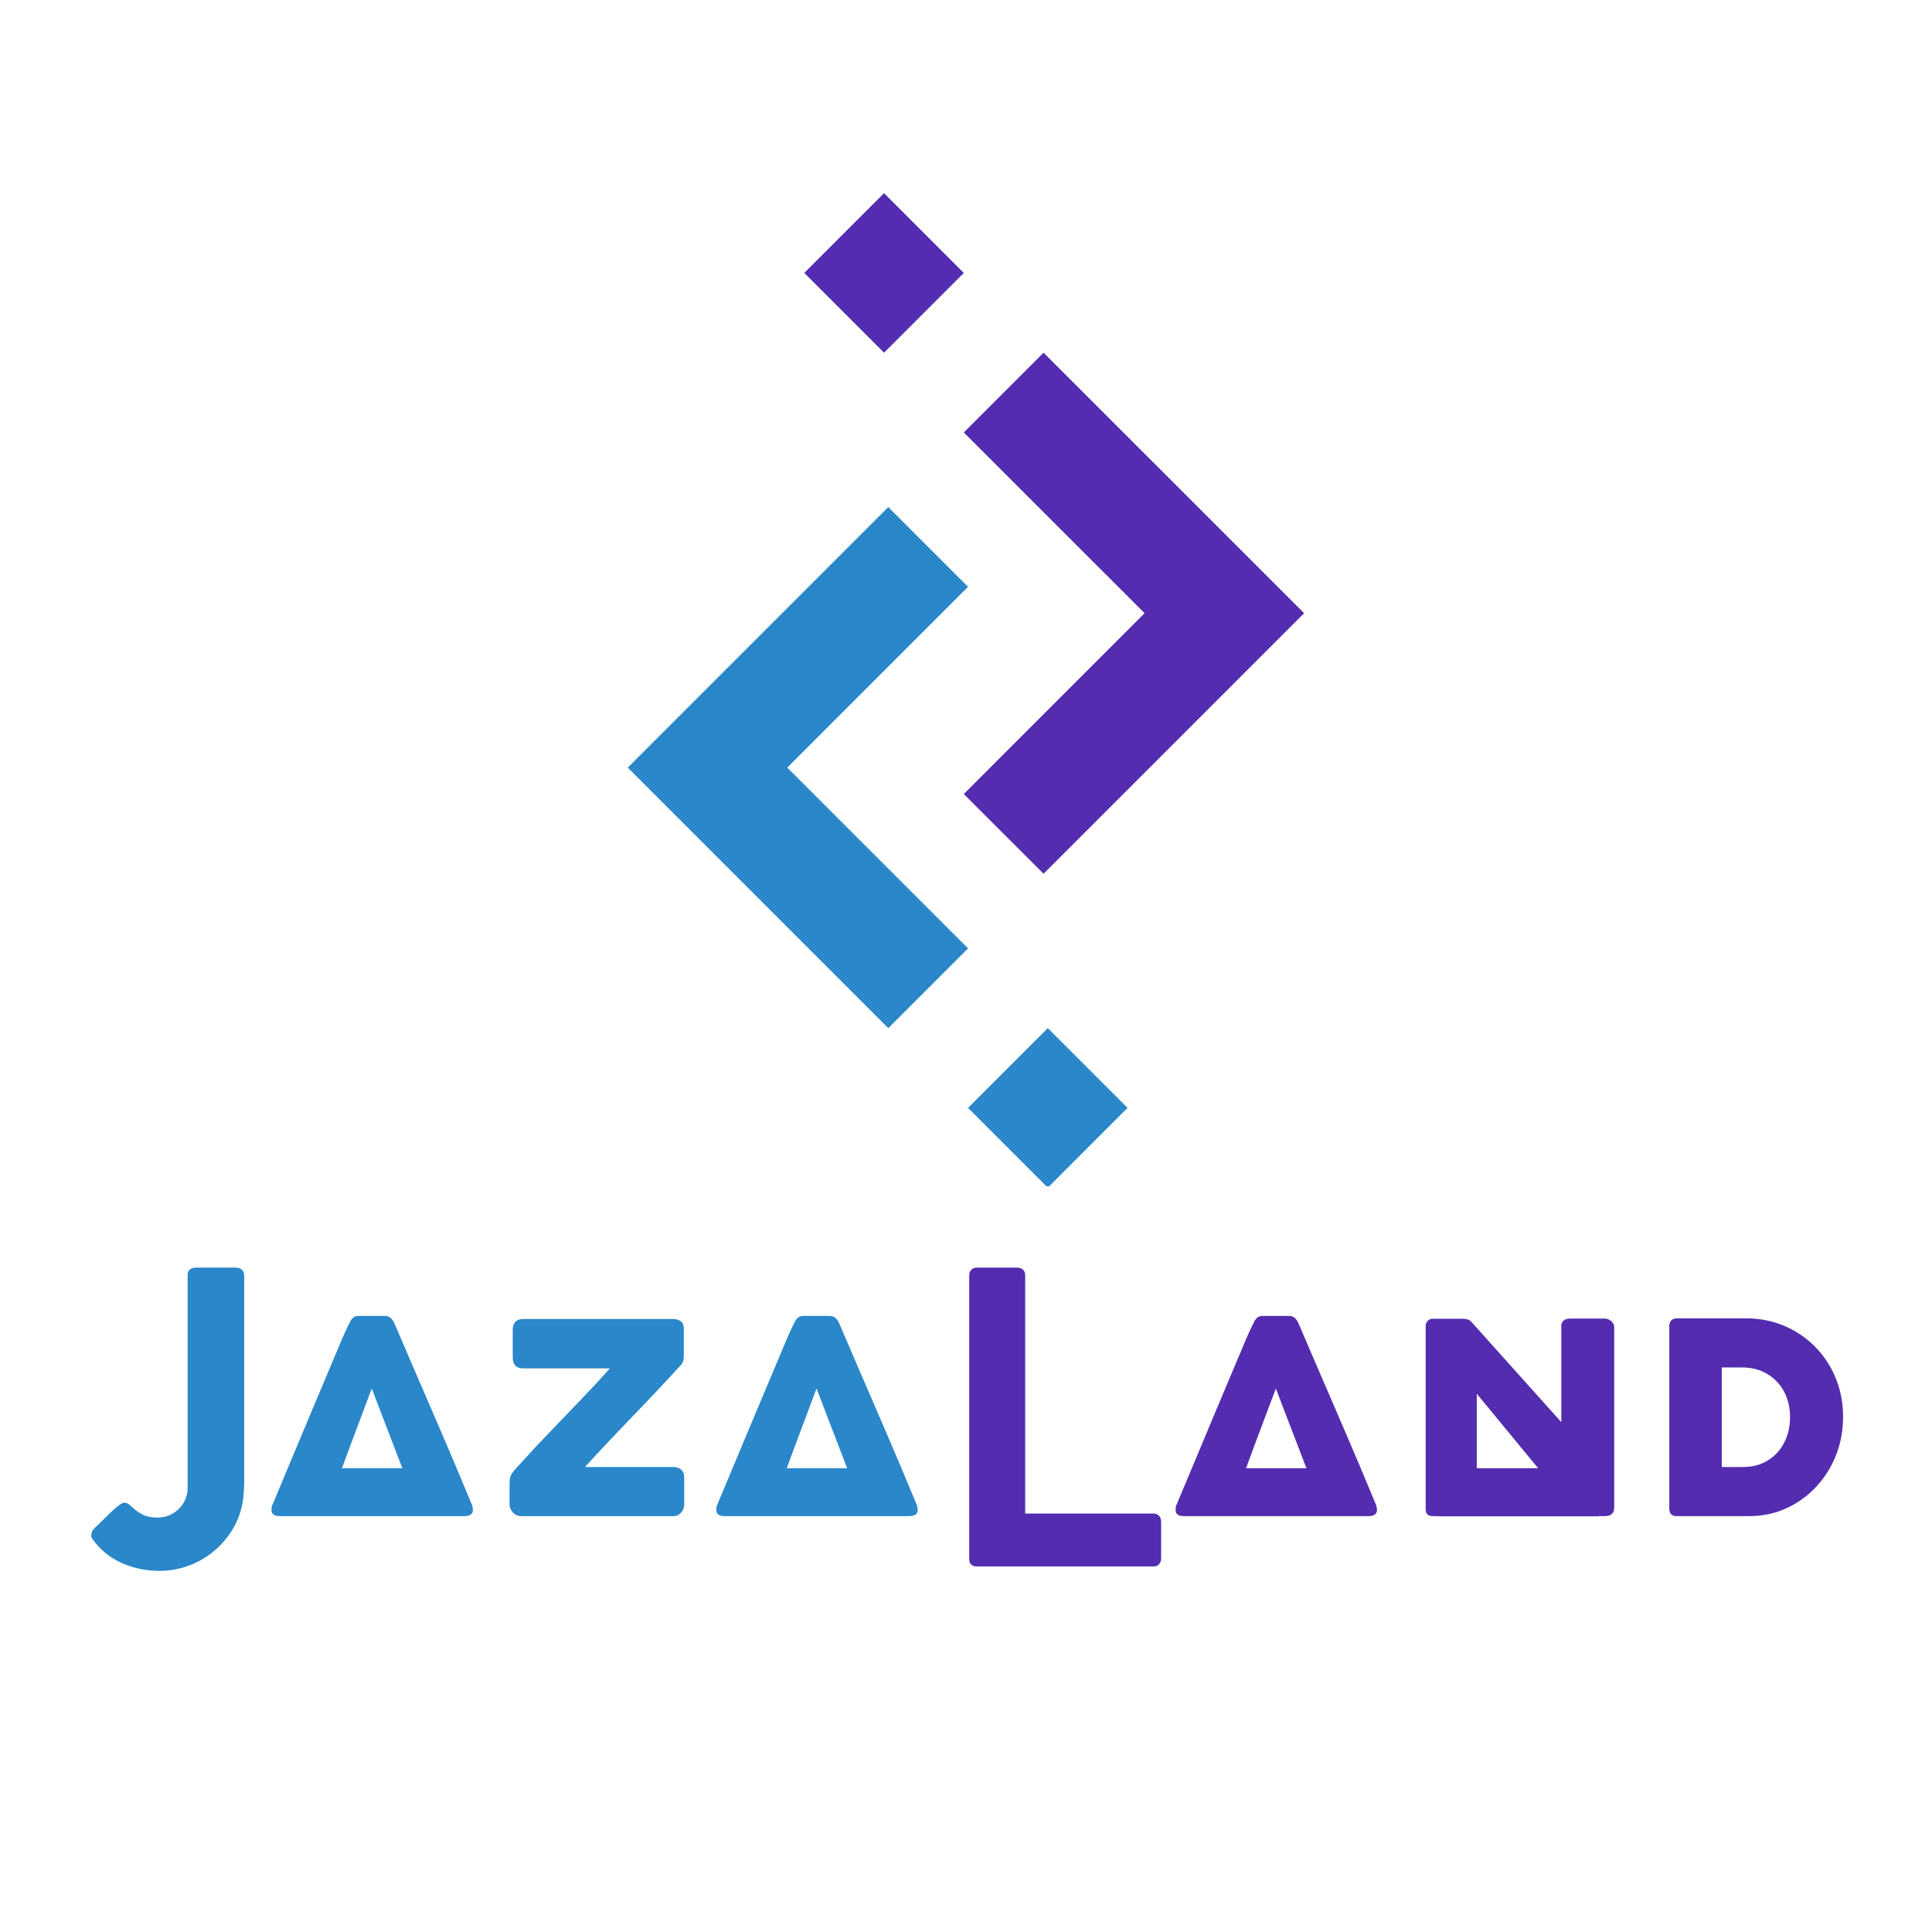 <svg xmlns="http://www.w3.org/2000/svg" xmlns:xlink="http://www.w3.org/1999/xlink" width="500" zoomAndPan="magnify" viewBox="0 0 375 375" height="500" preserveAspectRatio="xMidYMid meet" version="1.0"><defs><g/><clipPath id="713a86efcc"><path d="M 121.887 98 L 188 98 L 188 200 L 121.887 200 Z M 121.887 98 " clip-rule="nonzero"/></clipPath><clipPath id="f3e345b1d7"><path d="M 187 199 L 219 199 L 219 230.25 L 187 230.25 Z M 187 199 " clip-rule="nonzero"/></clipPath><clipPath id="3b1ba3189a"><path d="M 187 68 L 253.113 68 L 253.113 170 L 187 170 Z M 187 68 " clip-rule="nonzero"/></clipPath><clipPath id="a4e5b16c72"><path d="M 156 37.5 L 188 37.5 L 188 69 L 156 69 Z M 156 37.5 " clip-rule="nonzero"/></clipPath></defs><g clip-path="url(#713a86efcc)"><path fill="#2987ca" d="M 172.414 98.422 L 187.895 113.902 L 152.809 148.992 L 187.895 184.082 L 172.414 199.562 L 121.848 148.992 L 172.414 98.422 " fill-opacity="1" fill-rule="nonzero"/></g><g clip-path="url(#f3e345b1d7)"><path fill="#2987ca" d="M 218.859 215.039 L 203.379 230.523 L 187.895 215.039 L 203.379 199.562 L 218.859 215.039 " fill-opacity="1" fill-rule="nonzero"/></g><g clip-path="url(#3b1ba3189a)"><path fill="#532caf" d="M 202.555 68.457 L 253.125 119.023 L 202.555 169.594 L 187.074 154.117 L 222.164 119.023 L 187.074 83.938 L 202.555 68.457 " fill-opacity="1" fill-rule="nonzero"/></g><g clip-path="url(#a4e5b16c72)"><path fill="#532caf" d="M 171.594 37.496 L 187.074 52.977 L 171.594 68.457 L 156.113 52.977 L 171.594 37.496 " fill-opacity="1" fill-rule="nonzero"/></g><g fill="#2987ca" fill-opacity="1"><g transform="translate(15.609, 304.043)"><g><path d="M 2.266 -5.422 C 2.16 -5.523 2.109 -5.723 2.109 -6.016 C 2.109 -6.535 2.289 -6.977 2.656 -7.344 L 5.078 -9.688 C 5.41 -10.02 5.797 -10.395 6.234 -10.812 C 6.68 -11.227 7.113 -11.594 7.531 -11.906 C 7.945 -12.219 8.285 -12.375 8.547 -12.375 C 8.891 -12.375 9.227 -12.227 9.562 -11.938 C 9.906 -11.656 10.297 -11.316 10.734 -10.922 C 11.18 -10.535 11.742 -10.195 12.422 -9.906 C 13.098 -9.625 13.93 -9.484 14.922 -9.484 C 16.016 -9.484 17.004 -9.738 17.891 -10.25 C 18.773 -10.758 19.484 -11.457 20.016 -12.344 C 20.547 -13.227 20.812 -14.203 20.812 -15.266 L 20.812 -56.625 C 20.812 -57.406 21.27 -57.863 22.188 -58 L 30.078 -58 C 31.223 -58 31.797 -57.438 31.797 -56.312 L 31.797 -16.828 C 31.797 -16.285 31.781 -15.742 31.75 -15.203 C 31.727 -14.672 31.691 -14.133 31.641 -13.594 C 31.43 -11.531 30.859 -9.625 29.922 -7.875 C 28.984 -6.133 27.77 -4.609 26.281 -3.297 C 24.801 -1.984 23.125 -0.961 21.25 -0.234 C 19.375 0.492 17.395 0.859 15.312 0.859 C 12.707 0.859 10.25 0.336 7.938 -0.703 C 5.633 -1.742 3.742 -3.316 2.266 -5.422 Z M 2.266 -5.422 "/></g></g></g><g fill="#2987ca" fill-opacity="1"><g transform="translate(51.142, 304.043)"><g><path d="M 33.516 -9.766 L 3.156 -9.766 C 2.094 -9.766 1.562 -10.156 1.562 -10.938 C 1.562 -11.219 1.578 -11.441 1.609 -11.609 C 1.648 -11.785 1.688 -11.883 1.719 -11.906 C 3.906 -17.145 6.094 -22.375 8.281 -27.594 C 10.469 -32.812 12.664 -38.035 14.875 -43.266 C 15.5 -44.773 16.176 -46.25 16.906 -47.688 C 17.039 -47.914 17.223 -48.129 17.453 -48.328 C 17.691 -48.523 18.082 -48.625 18.625 -48.625 L 23.469 -48.625 C 23.988 -48.625 24.383 -48.5 24.656 -48.25 C 24.938 -48 25.156 -47.711 25.312 -47.391 C 25.469 -47.066 25.598 -46.773 25.703 -46.516 C 26.898 -43.723 27.984 -41.195 28.953 -38.938 C 29.93 -36.676 30.859 -34.531 31.734 -32.5 C 32.609 -30.469 33.492 -28.414 34.391 -26.344 C 35.285 -24.27 36.227 -22.062 37.219 -19.719 C 38.207 -17.375 39.312 -14.734 40.531 -11.797 L 40.5 -11.797 C 40.52 -11.742 40.551 -11.625 40.594 -11.438 C 40.633 -11.258 40.656 -11.117 40.656 -11.016 C 40.656 -10.18 40.094 -9.766 38.969 -9.766 Z M 21.016 -34.531 C 20.148 -32.238 19.223 -29.773 18.234 -27.141 C 17.242 -24.516 16.242 -21.82 15.234 -19.062 L 26.953 -19.062 C 25.961 -21.664 24.973 -24.242 23.984 -26.797 C 22.992 -29.348 22.004 -31.926 21.016 -34.531 Z M 21.016 -34.531 "/></g></g></g><g fill="#2987ca" fill-opacity="1"><g transform="translate(95.304, 304.043)"><g><path d="M 35.422 -9.766 L 5.859 -9.766 C 5.203 -9.766 4.66 -10.004 4.234 -10.484 C 3.805 -10.961 3.594 -11.504 3.594 -12.109 L 3.594 -14.953 C 3.594 -15.242 3.594 -15.547 3.594 -15.859 C 3.594 -16.172 3.602 -16.469 3.625 -16.75 C 3.676 -17.352 3.91 -17.906 4.328 -18.406 C 4.742 -18.914 5.176 -19.406 5.625 -19.875 C 7.445 -21.906 9.375 -23.973 11.406 -26.078 C 13.438 -28.191 15.457 -30.297 17.469 -32.391 C 19.488 -34.492 21.359 -36.508 23.078 -38.438 L 6.25 -38.438 C 4.895 -38.438 4.219 -39.176 4.219 -40.656 L 4.219 -46 C 4.219 -46.625 4.391 -47.117 4.734 -47.484 C 5.086 -47.848 5.594 -48.031 6.25 -48.031 L 35.312 -48.031 C 35.906 -48.031 36.406 -47.883 36.812 -47.594 C 37.219 -47.312 37.422 -46.832 37.422 -46.156 L 37.422 -41.047 C 37.422 -40.523 37.375 -40.113 37.281 -39.812 C 37.188 -39.508 36.957 -39.176 36.594 -38.812 C 33.602 -35.539 30.547 -32.289 27.422 -29.062 C 24.297 -25.832 21.234 -22.578 18.234 -19.297 L 35.422 -19.297 C 36.023 -19.297 36.52 -19.125 36.906 -18.781 C 37.301 -18.445 37.5 -17.941 37.5 -17.266 L 37.5 -11.953 C 37.5 -11.43 37.301 -10.938 36.906 -10.469 C 36.52 -10 36.023 -9.766 35.422 -9.766 Z M 35.422 -9.766 "/></g></g></g><g fill="#2987ca" fill-opacity="1"><g transform="translate(137.475, 304.043)"><g><path d="M 33.516 -9.766 L 3.156 -9.766 C 2.094 -9.766 1.562 -10.156 1.562 -10.938 C 1.562 -11.219 1.578 -11.441 1.609 -11.609 C 1.648 -11.785 1.688 -11.883 1.719 -11.906 C 3.906 -17.145 6.094 -22.375 8.281 -27.594 C 10.469 -32.812 12.664 -38.035 14.875 -43.266 C 15.5 -44.773 16.176 -46.25 16.906 -47.688 C 17.039 -47.914 17.223 -48.129 17.453 -48.328 C 17.691 -48.523 18.082 -48.625 18.625 -48.625 L 23.469 -48.625 C 23.988 -48.625 24.383 -48.5 24.656 -48.25 C 24.938 -48 25.156 -47.711 25.312 -47.391 C 25.469 -47.066 25.598 -46.773 25.703 -46.516 C 26.898 -43.723 27.984 -41.195 28.953 -38.938 C 29.93 -36.676 30.859 -34.531 31.734 -32.5 C 32.609 -30.469 33.492 -28.414 34.391 -26.344 C 35.285 -24.27 36.227 -22.062 37.219 -19.719 C 38.207 -17.375 39.312 -14.734 40.531 -11.797 L 40.5 -11.797 C 40.52 -11.742 40.551 -11.625 40.594 -11.438 C 40.633 -11.258 40.656 -11.117 40.656 -11.016 C 40.656 -10.18 40.094 -9.766 38.969 -9.766 Z M 21.016 -34.531 C 20.148 -32.238 19.223 -29.773 18.234 -27.141 C 17.242 -24.516 16.242 -21.82 15.234 -19.062 L 26.953 -19.062 C 25.961 -21.664 24.973 -24.242 23.984 -26.797 C 22.992 -29.348 22.004 -31.926 21.016 -34.531 Z M 21.016 -34.531 "/></g></g></g><g fill="#532caf" fill-opacity="1"><g transform="translate(181.641, 304.043)"><g><path d="M 6.484 -1.484 L 6.484 -56.516 C 6.484 -56.93 6.613 -57.281 6.875 -57.562 C 7.133 -57.852 7.508 -58 8 -58 L 15.812 -58 C 16.227 -58 16.586 -57.875 16.891 -57.625 C 17.191 -57.375 17.344 -57.004 17.344 -56.516 L 17.344 -10.266 L 42.25 -10.266 C 42.645 -10.266 42.988 -10.129 43.281 -9.859 C 43.582 -9.586 43.734 -9.191 43.734 -8.672 L 43.734 -1.516 C 43.734 -1.098 43.602 -0.738 43.344 -0.438 C 43.082 -0.145 42.719 0 42.25 0 L 7.969 0 C 6.977 0 6.484 -0.492 6.484 -1.484 Z M 6.484 -1.484 "/></g></g></g><g fill="#532caf" fill-opacity="1"><g transform="translate(226.623, 304.043)"><g><path d="M 33.516 -9.766 L 3.156 -9.766 C 2.094 -9.766 1.562 -10.156 1.562 -10.938 C 1.562 -11.219 1.578 -11.441 1.609 -11.609 C 1.648 -11.785 1.688 -11.883 1.719 -11.906 C 3.906 -17.145 6.094 -22.375 8.281 -27.594 C 10.469 -32.812 12.664 -38.035 14.875 -43.266 C 15.5 -44.773 16.176 -46.25 16.906 -47.688 C 17.039 -47.914 17.223 -48.129 17.453 -48.328 C 17.691 -48.523 18.082 -48.625 18.625 -48.625 L 23.469 -48.625 C 23.988 -48.625 24.383 -48.5 24.656 -48.25 C 24.938 -48 25.156 -47.711 25.312 -47.391 C 25.469 -47.066 25.598 -46.773 25.703 -46.516 C 26.898 -43.723 27.984 -41.195 28.953 -38.938 C 29.93 -36.676 30.859 -34.531 31.734 -32.5 C 32.609 -30.469 33.492 -28.414 34.391 -26.344 C 35.285 -24.27 36.227 -22.062 37.219 -19.719 C 38.207 -17.375 39.312 -14.734 40.531 -11.797 L 40.5 -11.797 C 40.52 -11.742 40.551 -11.625 40.594 -11.438 C 40.633 -11.258 40.656 -11.117 40.656 -11.016 C 40.656 -10.18 40.094 -9.766 38.969 -9.766 Z M 21.016 -34.531 C 20.148 -32.238 19.223 -29.773 18.234 -27.141 C 17.242 -24.516 16.242 -21.82 15.234 -19.062 L 26.953 -19.062 C 25.961 -21.664 24.973 -24.242 23.984 -26.797 C 22.992 -29.348 22.004 -31.926 21.016 -34.531 Z M 21.016 -34.531 "/></g></g></g><g fill="#532caf" fill-opacity="1"><g transform="translate(270.785, 304.043)"><g><path d="M 40.688 -9.766 L 39.562 -9.766 C 39.508 -9.766 39.473 -9.754 39.453 -9.734 C 39.441 -9.723 39.41 -9.719 39.359 -9.719 L 9.453 -9.719 C 9.191 -9.719 8.938 -9.723 8.688 -9.734 C 8.438 -9.754 8.195 -9.766 7.969 -9.766 L 7.297 -9.766 C 6.391 -9.766 5.938 -10.219 5.938 -11.125 L 5.938 -46.625 C 5.938 -47.039 6.066 -47.383 6.328 -47.656 C 6.586 -47.938 6.91 -48.078 7.297 -48.078 L 13.359 -48.078 C 13.586 -48.047 13.832 -48 14.094 -47.938 C 14.352 -47.875 14.586 -47.723 14.797 -47.484 L 32.266 -28 L 32.266 -46.906 C 32.441 -47.707 33.016 -48.109 33.984 -48.109 L 40.688 -48.109 C 41.102 -48.109 41.516 -47.953 41.922 -47.641 C 42.328 -47.328 42.531 -46.91 42.531 -46.391 L 42.531 -11.438 C 42.531 -10.32 41.914 -9.766 40.688 -9.766 Z M 15.859 -33.516 L 15.859 -19.062 L 27.766 -19.062 Z M 15.859 -33.516 "/></g></g></g><g fill="#532caf" fill-opacity="1"><g transform="translate(317.914, 304.043)"><g><path d="M 7.656 -48.156 L 21.328 -48.156 C 23.953 -48.102 26.391 -47.582 28.641 -46.594 C 30.898 -45.602 32.867 -44.234 34.547 -42.484 C 36.223 -40.742 37.52 -38.727 38.438 -36.438 C 39.363 -34.145 39.828 -31.672 39.828 -29.016 C 39.828 -26.41 39.375 -23.945 38.469 -21.625 C 37.562 -19.312 36.281 -17.266 34.625 -15.484 C 32.969 -13.703 31.031 -12.301 28.812 -11.281 C 26.602 -10.27 24.188 -9.766 21.562 -9.766 L 7.375 -9.766 C 6.52 -9.816 6.094 -10.32 6.094 -11.281 L 6.094 -46.594 C 6.094 -47.633 6.613 -48.156 7.656 -48.156 Z M 16.281 -38.625 L 16.281 -19.297 L 20.391 -19.297 C 22.234 -19.297 23.836 -19.719 25.203 -20.562 C 26.578 -21.406 27.641 -22.555 28.391 -24.016 C 29.148 -25.473 29.531 -27.141 29.531 -29.016 C 29.531 -30.836 29.145 -32.473 28.375 -33.922 C 27.602 -35.367 26.516 -36.516 25.109 -37.359 C 23.703 -38.203 22.062 -38.625 20.188 -38.625 Z M 16.281 -38.625 "/></g></g></g></svg>